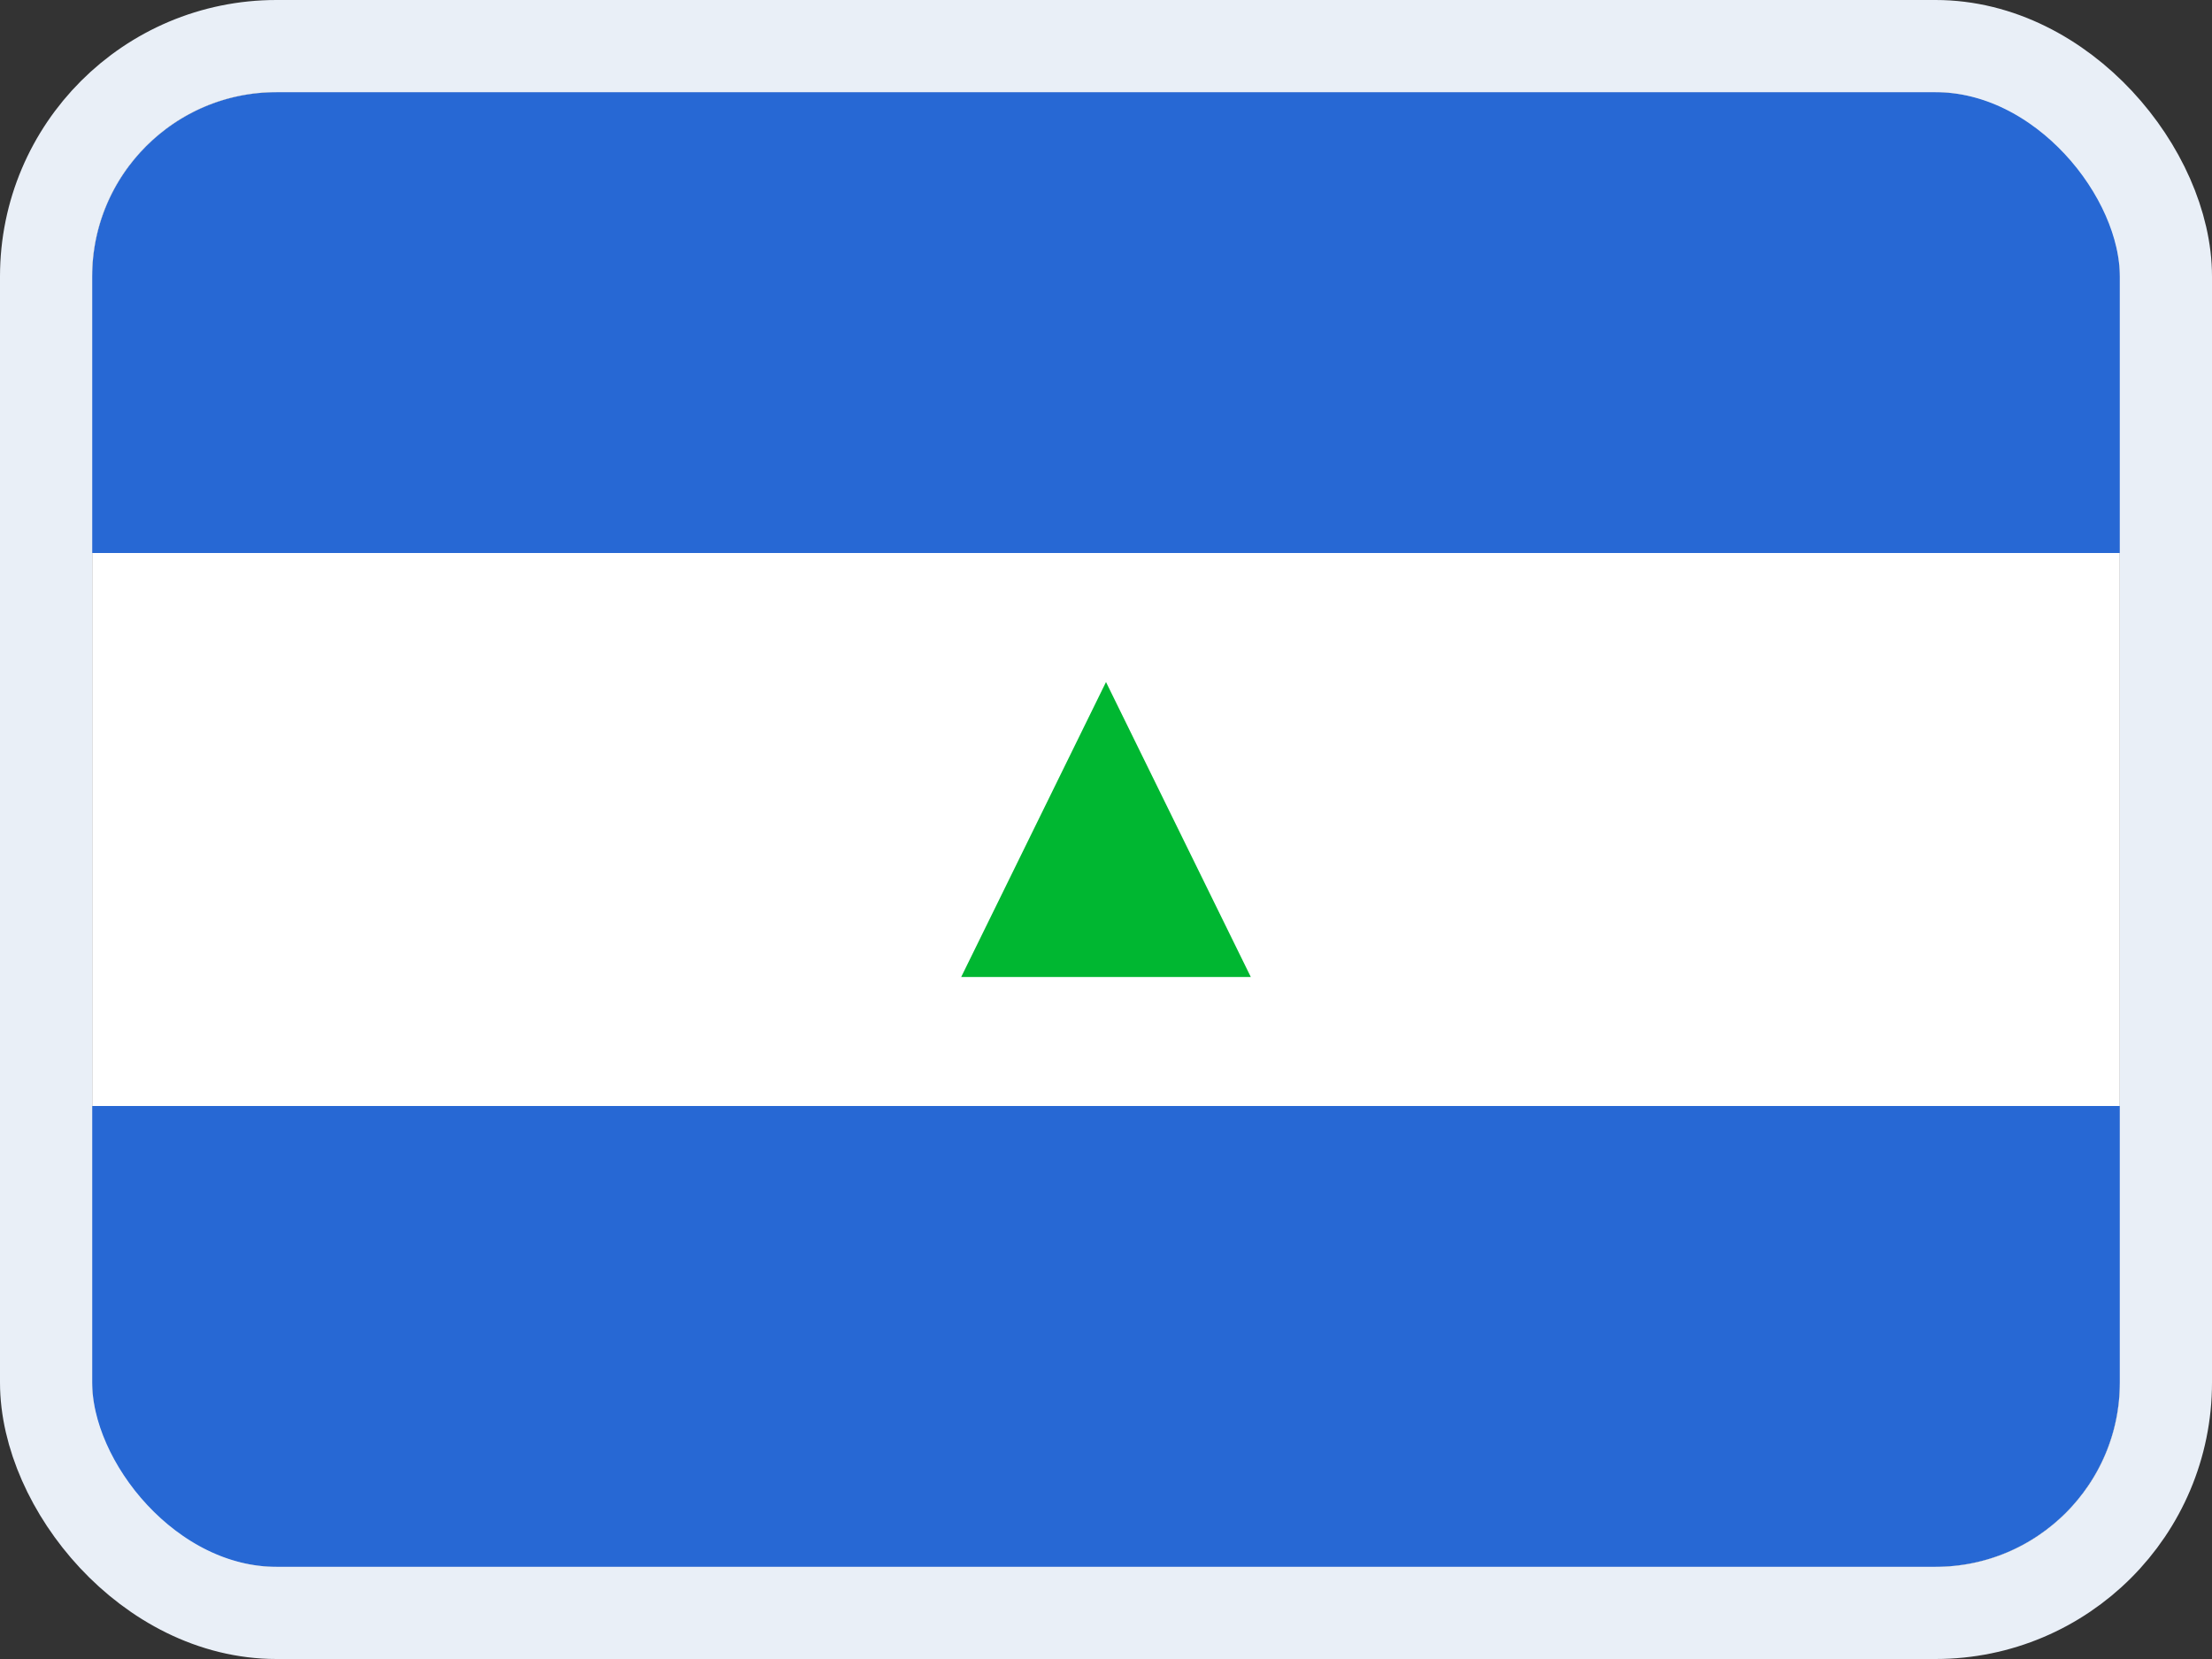 <svg width="24" height="18" viewBox="0 0 24 18" fill="none" xmlns="http://www.w3.org/2000/svg">
<rect x="0" y="0" width="24" height="18" fill="#333333" stroke="none"/>
<g clip-path="url(#clip0_14537_65685)">
<g clip-path="url(#clip1_14537_65685)">
<rect width="22" height="16" transform="translate(1 1)" fill="white"/>
<path fill-rule="evenodd" clip-rule="evenodd" d="M1 12H23V17H1V12Z" fill="#1A47B8"/>
<path opacity="0.4" fill-rule="evenodd" clip-rule="evenodd" d="M1 12H23V17H1V12Z" fill="#3A99FF"/>
<path fill-rule="evenodd" clip-rule="evenodd" d="M1 1H23V6H1V1Z" fill="#1A47B8"/>
<path opacity="0.4" fill-rule="evenodd" clip-rule="evenodd" d="M1 1H23V6H1V1Z" fill="#3A99FF"/>
<path fill-rule="evenodd" clip-rule="evenodd" d="M10.429 10.6L12 7.4L13.571 10.6H10.429Z" fill="#00B731"/>
</g>
</g>
<rect x="0.5" y="0.5" width="23" height="17" rx="2.5" stroke="#E9EFF7"/>
<defs>
<clipPath id="clip0_14537_65685">
<rect x="1" y="1" width="22" height="16" rx="2" fill="white"/>
</clipPath>
<clipPath id="clip1_14537_65685">
<rect width="22" height="16" fill="white" transform="translate(1 1)"/>
</clipPath>
</defs>
</svg>
